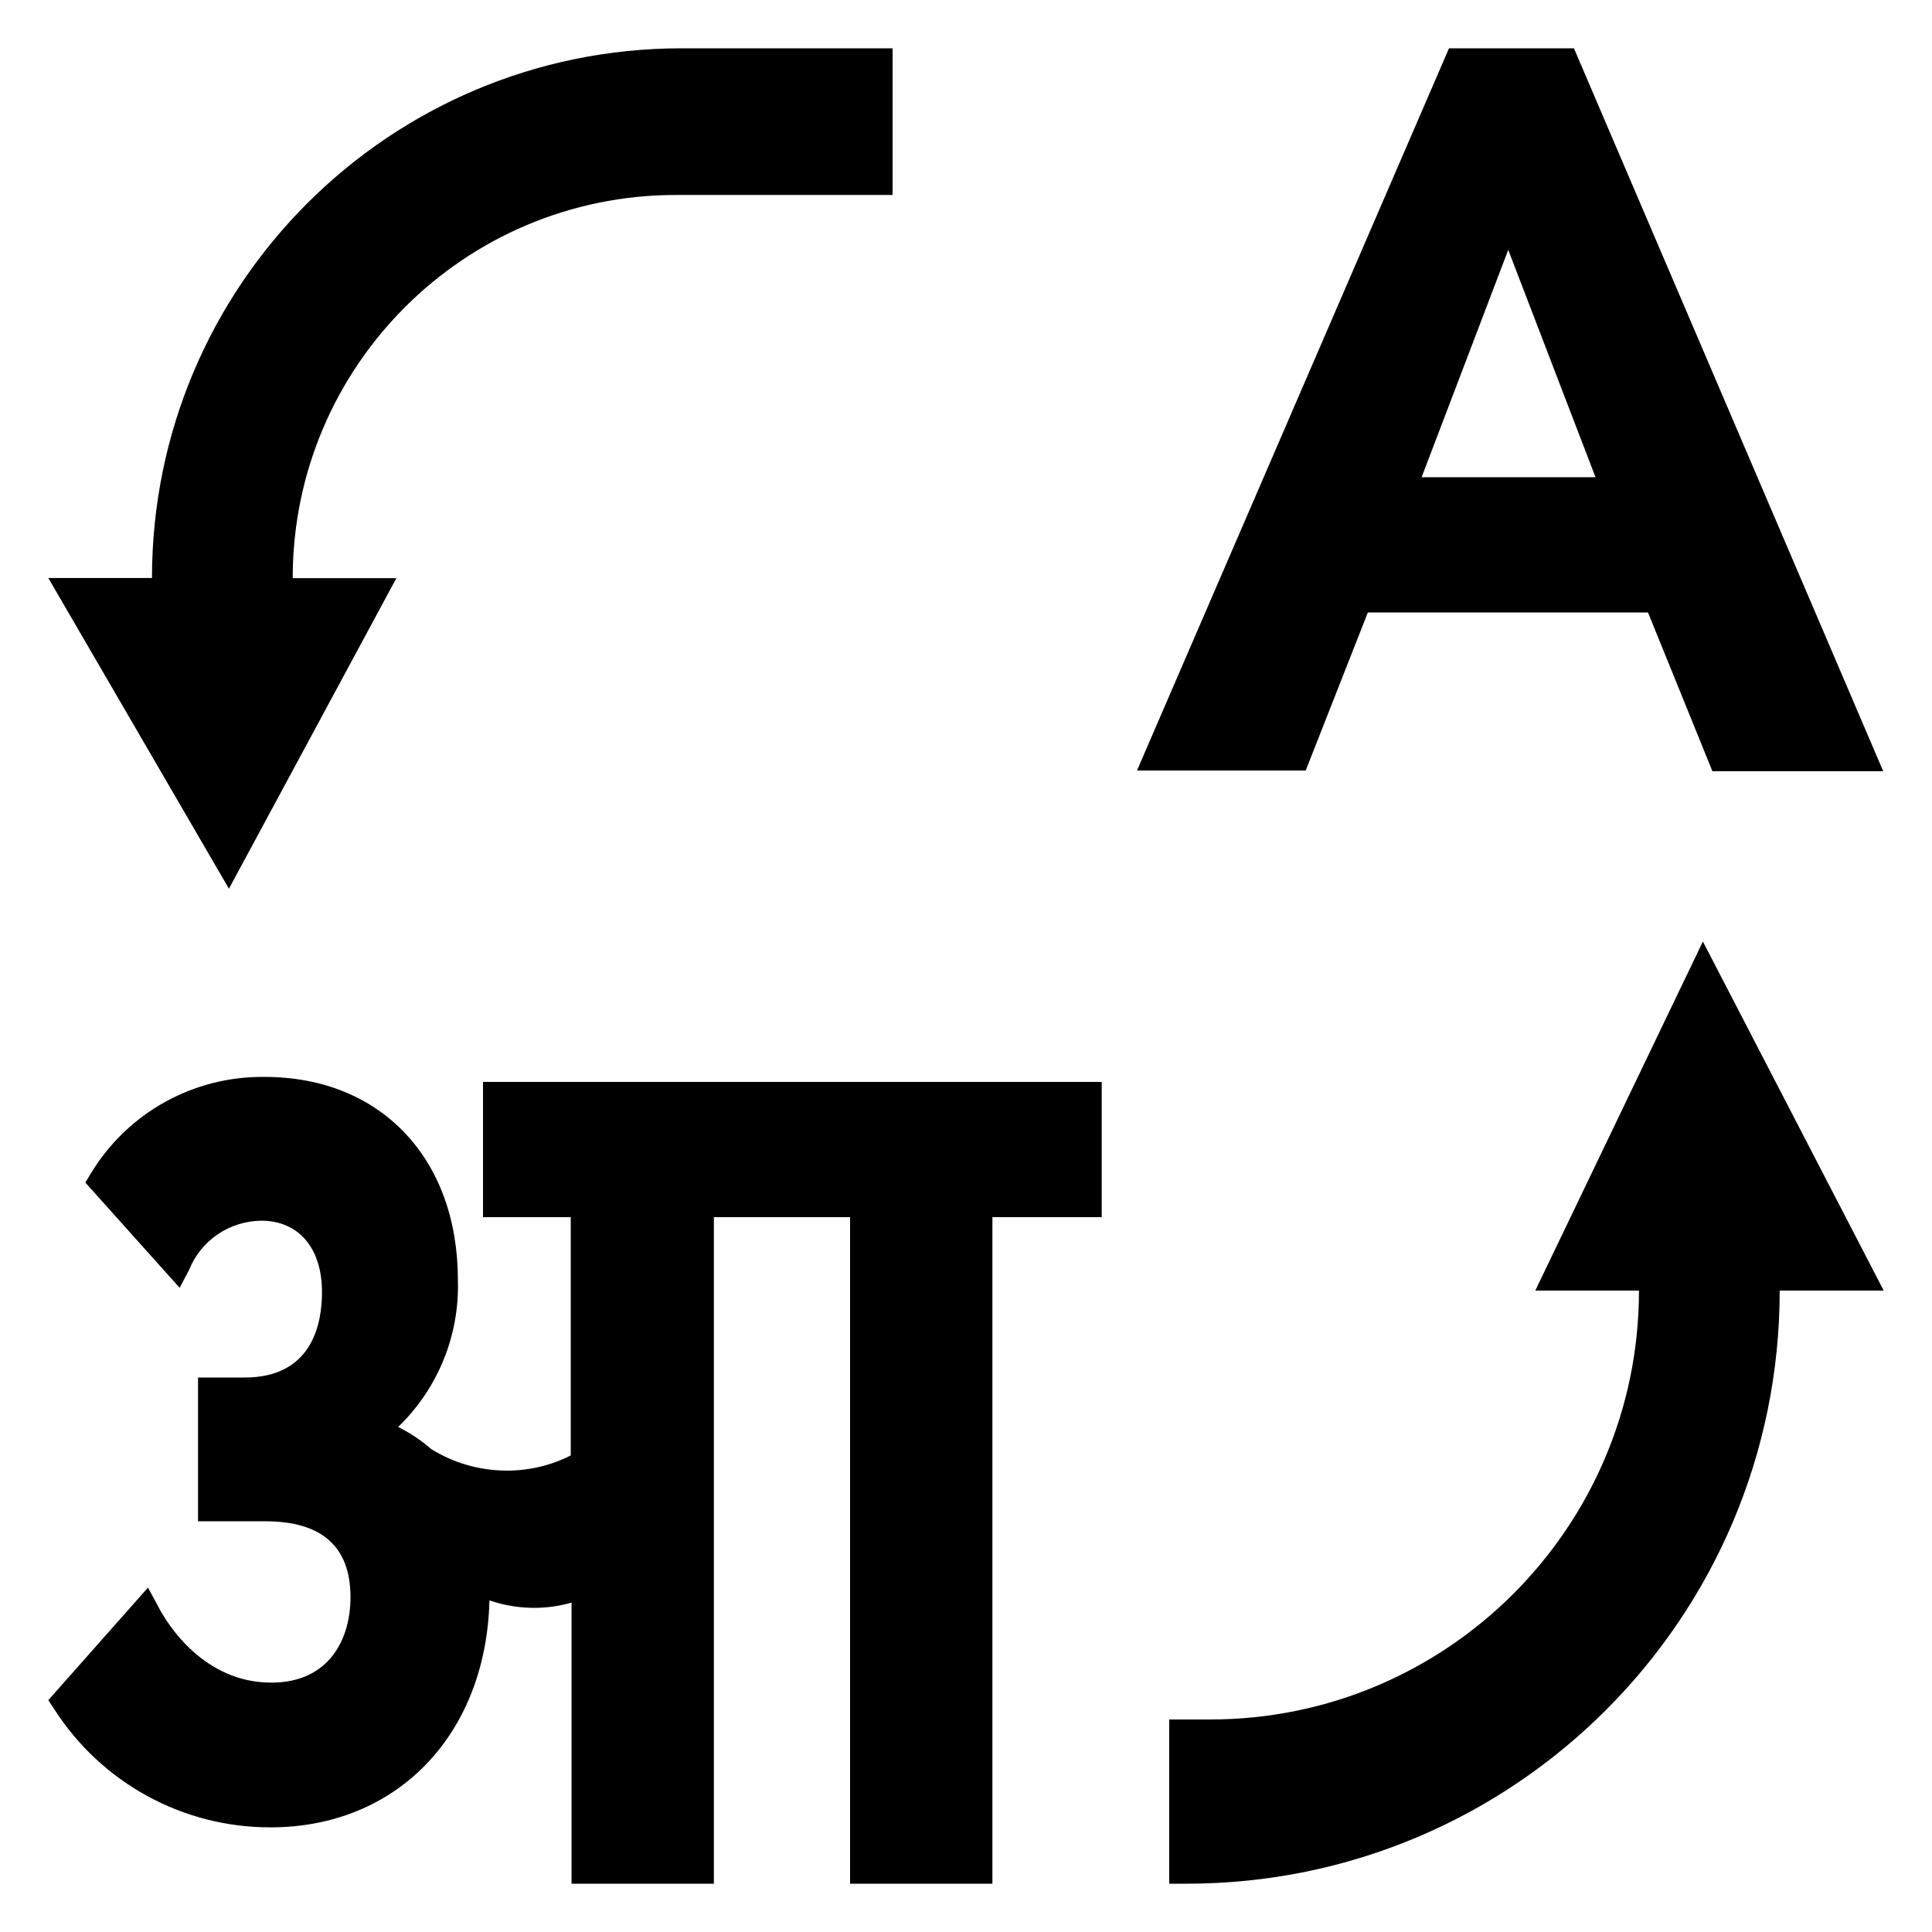 <?xml version="1.0" encoding="utf-8"?>
<!-- Generator: Adobe Illustrator 27.1.0, SVG Export Plug-In . SVG Version: 6.00 Build 0)  -->
<svg version="1.1" id="Layer_1" xmlns="http://www.w3.org/2000/svg" xmlns:xlink="http://www.w3.org/1999/xlink" x="0px" y="0px"
	 viewBox="0 0 1200 1200" style="enable-background:new 0 0 1200 1200;" xml:space="preserve">
<g>
	<path d="M142.2,552L30,359h64.4v0c0-181.7,147.3-329,329-329h131v91.1H419.8c-131.4,0-238,106.5-238,238v0h64.4L142.2,552z"/>
	<path d="M300,756h54.5v148c-12.8,6.5-27,9.7-41.4,9.4c-16-0.3-31.6-4.9-45.2-13.3c-6.3-5.5-13.2-10.1-20.6-13.8
		c24.7-23.8,38.2-57,37.1-91.3c0-75.5-48-126.1-120-126.1v0c-44.1-0.6-85.2,22.2-108,60l-3.4,5.6l58.6,65.4l5.9-11.3
		c3.6-8.9,9.8-16.6,17.8-22c8-5.4,17.4-8.3,27-8.4c23.2,0,37.7,17,37.7,44.4c0,19.8-6.2,53-48,53l-29,0v89.3h41.8
		c35.2,0,52.9,15.8,52.9,47.2c0,25.7-13,53-49.2,53c-41.8,0-64.6-36-70.6-48l-6-11L30,1056l3.7,5.6c29.3,45.8,79.9,73.5,134.3,73.4
		c78.7,0,134-57.7,136-141c16.5,5.7,34.3,6.2,51,1.4V1170h88.4l0-414H528v414h88.4V756h67.9l0-84H300L300,756z"/>
	<path d="M953.6,801.6h64.4v0c0,147.1-119.3,266.4-266.4,266.4h-25.4v102H737c203.5,0,368.4-164.9,368.4-368.4v0h64.6l-112.3-216.8
		L953.6,801.6z"/>
	<path d="M977.6,30H900L706.2,478.6H811l38.6-98.2h174l40,98.6h106.1L977.6,30z M883,296.4l53.8-141.2L991,296.4H883z"/>
</g>
</svg>
